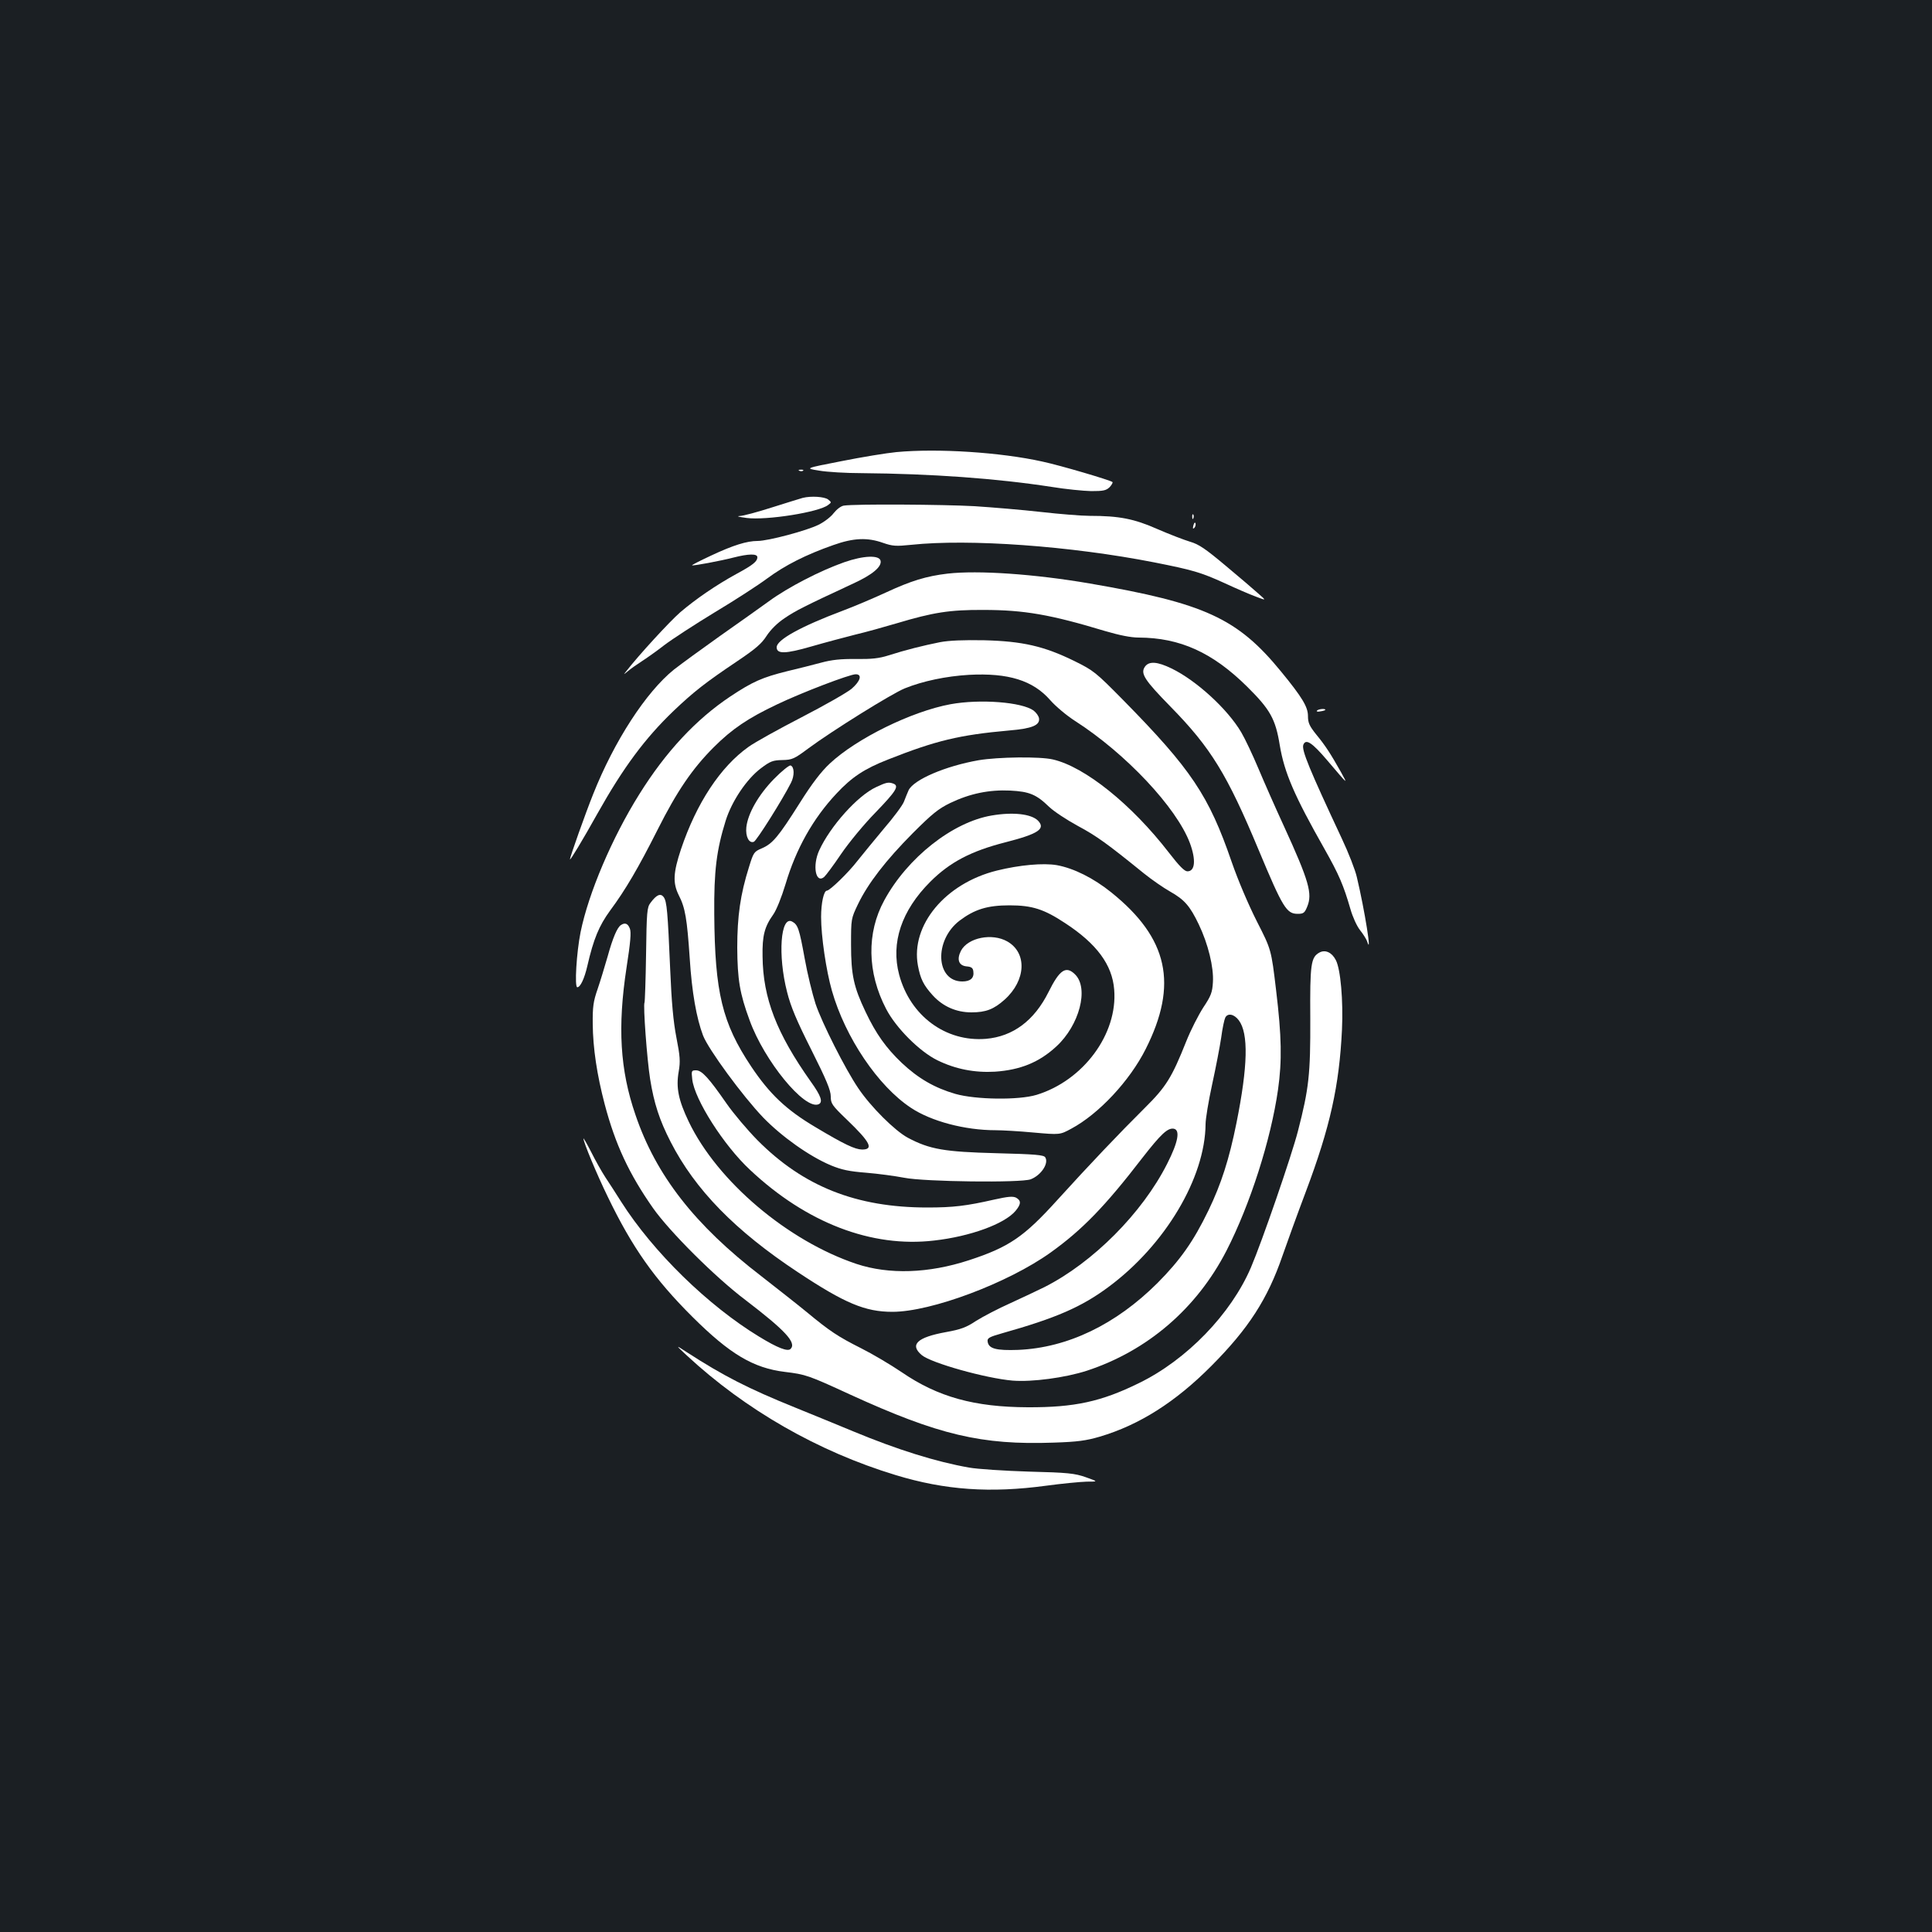 <?xml version="1.0" standalone="no"?>
<!DOCTYPE svg PUBLIC "-//W3C//DTD SVG 20010904//EN"
 "http://www.w3.org/TR/2001/REC-SVG-20010904/DTD/svg10.dtd">
<svg version="1.0" xmlns="http://www.w3.org/2000/svg"
 width="1000pt" height="1000pt" viewBox="0 0 1000 1000"
 preserveAspectRatio="xMidYMid meet">
<rect width="100%" height="100%" fill="#1b1f23"/>
<g transform="translate(0,1000) scale(0.1,-0.1)"
fill="#ffffff" stroke="none">
<path d="M4640 7660 c-52 -5 -180 -26 -285 -47 -190 -37 -190 -37 -115 -49 41
-7 140 -13 220 -13 360 -3 696 -27 982 -71 73 -12 165 -21 206 -22 62 0 77 3
95 20 11 12 18 24 15 27 -9 9 -269 86 -363 106 -216 48 -541 69 -755 49z"/>
<path d="M4138 7563 c7 -3 16 -2 19 1 4 3 -2 6 -13 5 -11 0 -14 -3 -6 -6z"/>
<path d="M4155 7423 c-11 -3 -82 -25 -158 -49 -75 -24 -152 -45 -170 -45 -17
-1 0 -5 38 -10 103 -13 374 30 421 67 19 14 18 14 0 29 -19 14 -87 19 -131 8z"/>
<path d="M4368 7383 c-15 -2 -37 -19 -53 -39 -14 -19 -49 -46 -78 -60 -59 -30
-261 -84 -316 -84 -55 0 -126 -22 -239 -75 -56 -26 -101 -49 -100 -51 5 -4
148 23 214 40 78 20 124 21 124 2 0 -22 -22 -40 -107 -86 -106 -58 -211 -130
-292 -199 -55 -48 -217 -224 -280 -306 -15 -18 -14 -18 9 1 14 12 45 34 70 50
25 16 79 54 120 86 41 31 158 107 260 169 102 61 224 140 271 175 92 68 200
123 343 173 104 37 176 40 257 11 49 -17 67 -18 145 -10 301 32 826 -6 1259
-91 197 -39 240 -51 365 -108 58 -27 130 -58 160 -69 55 -21 55 -21 15 14 -22
20 -98 85 -170 145 -106 89 -140 112 -185 125 -30 9 -106 38 -168 65 -122 54
-199 69 -352 69 -41 0 -154 9 -251 20 -97 11 -252 24 -345 30 -161 9 -619 12
-676 3z"/>
<path d="M6171 7324 c0 -11 3 -14 6 -6 3 7 2 16 -1 19 -3 4 -6 -2 -5 -13z"/>
<path d="M6177 7281 c-4 -17 -3 -21 5 -13 5 5 8 16 6 23 -3 8 -7 3 -11 -10z"/>
<path d="M4370 7090 c-123 -43 -292 -130 -390 -202 -47 -34 -161 -115 -255
-181 -93 -66 -200 -144 -237 -173 -144 -116 -309 -370 -418 -645 -39 -97 -120
-325 -120 -337 0 -9 66 100 143 238 133 237 245 388 393 530 104 99 165 147
329 257 95 64 127 91 153 132 21 32 56 67 94 92 56 38 99 60 355 179 98 45
147 86 141 117 -6 31 -88 28 -188 -7z"/>
<path d="M4905 7031 c-111 -13 -191 -38 -318 -97 -65 -30 -166 -73 -225 -95
-218 -82 -342 -151 -342 -189 0 -36 45 -35 180 4 69 20 171 47 226 61 55 13
152 40 216 59 187 56 273 70 448 69 210 0 348 -24 629 -109 75 -22 134 -34
175 -34 214 -1 382 -77 562 -255 118 -117 146 -166 168 -302 24 -143 75 -261
232 -538 75 -133 98 -187 134 -311 11 -39 33 -88 50 -109 16 -20 32 -46 36
-57 27 -86 -12 160 -53 332 -8 36 -43 126 -78 200 -168 359 -209 458 -199 485
13 33 45 12 125 -82 109 -128 107 -127 69 -58 -53 94 -80 136 -127 193 -36 45
-43 61 -43 96 0 47 -30 97 -140 231 -225 275 -395 353 -990 455 -285 49 -578
69 -735 51z"/>
<path d="M4865 6676 c-85 -17 -178 -40 -265 -68 -50 -16 -89 -20 -170 -19 -77
1 -125 -4 -180 -19 -41 -11 -120 -31 -175 -44 -129 -32 -179 -54 -295 -131
-177 -118 -334 -286 -471 -506 -141 -225 -263 -512 -304 -714 -21 -105 -32
-285 -17 -285 16 0 37 45 52 110 32 140 61 209 118 287 80 108 145 219 246
419 100 199 180 316 290 426 95 95 178 151 328 222 127 61 376 156 407 156 35
0 25 -35 -21 -75 -24 -20 -140 -86 -258 -147 -118 -61 -243 -130 -276 -154
-145 -103 -269 -291 -349 -529 -41 -123 -43 -175 -12 -238 34 -66 43 -122 57
-327 11 -176 35 -310 69 -400 28 -72 204 -312 311 -424 96 -99 239 -201 351
-248 56 -23 94 -31 182 -38 62 -5 150 -17 197 -26 105 -21 605 -27 655 -8 54
21 95 83 75 114 -8 12 -52 16 -252 21 -270 7 -346 20 -459 80 -67 36 -192 160
-257 257 -66 97 -188 338 -221 437 -16 50 -42 155 -56 234 -28 154 -35 175
-65 191 -60 32 -75 -175 -26 -365 19 -76 50 -149 126 -300 78 -155 100 -209
100 -240 0 -37 6 -46 83 -120 122 -117 141 -155 79 -155 -37 1 -91 26 -243
117 -150 89 -236 171 -331 313 -150 225 -188 383 -191 788 -2 225 12 333 59
484 32 102 109 216 182 271 49 37 62 42 111 43 52 1 62 6 136 61 120 89 431
283 498 310 94 38 214 63 332 70 204 11 332 -29 421 -131 27 -31 85 -80 129
-108 262 -168 525 -448 594 -632 32 -87 27 -146 -13 -146 -15 0 -42 27 -96 97
-193 250 -435 444 -600 482 -67 16 -285 13 -385 -4 -171 -30 -335 -100 -362
-155 -6 -14 -17 -40 -24 -59 -7 -19 -54 -82 -104 -140 -49 -59 -111 -134 -137
-167 -46 -60 -143 -154 -158 -154 -16 0 -30 -64 -30 -136 0 -100 26 -277 56
-382 69 -242 239 -494 409 -606 105 -70 280 -116 438 -116 34 0 123 -5 197
-12 136 -12 136 -12 195 20 142 76 302 247 385 412 169 335 117 574 -178 811
-92 74 -194 125 -282 141 -70 12 -193 1 -310 -28 -267 -66 -447 -283 -409
-491 13 -70 29 -102 77 -155 52 -57 121 -88 200 -88 75 0 116 16 172 66 111
100 117 242 14 301 -79 45 -204 20 -240 -48 -23 -45 -12 -77 29 -81 25 -2 33
-8 35 -26 5 -34 -15 -52 -57 -52 -138 0 -148 213 -14 315 77 58 143 79 258 79
118 0 179 -20 288 -92 164 -107 244 -216 254 -344 19 -230 -160 -471 -402
-545 -93 -28 -314 -25 -420 5 -107 31 -192 80 -277 160 -82 78 -134 151 -188
265 -61 128 -75 191 -75 347 0 134 0 135 36 210 52 108 144 227 283 367 101
101 133 127 195 157 102 49 202 69 309 64 100 -5 136 -20 202 -84 25 -24 92
-68 149 -99 97 -52 151 -91 341 -245 41 -33 103 -76 137 -95 74 -42 102 -74
148 -170 48 -100 78 -222 73 -299 -3 -53 -10 -71 -50 -131 -25 -39 -65 -117
-88 -175 -75 -188 -104 -235 -215 -345 -131 -130 -287 -294 -453 -477 -172
-190 -249 -243 -457 -311 -208 -68 -413 -75 -582 -19 -355 119 -719 426 -868
736 -53 111 -67 176 -52 260 9 52 7 79 -12 176 -16 82 -25 183 -32 350 -13
301 -17 354 -34 377 -16 21 -37 12 -68 -30 -18 -23 -20 -46 -23 -267 -2 -133
-6 -245 -8 -249 -8 -12 13 -296 29 -396 20 -126 49 -214 106 -325 127 -248
334 -460 659 -675 243 -161 348 -205 489 -205 201 0 598 149 819 307 163 117
281 238 475 490 95 122 130 155 161 151 36 -5 25 -68 -33 -182 -129 -255 -384
-511 -635 -638 -34 -17 -113 -54 -176 -83 -63 -28 -143 -70 -178 -92 -51 -34
-79 -44 -156 -58 -149 -27 -189 -65 -125 -119 49 -41 331 -120 470 -132 102
-8 272 15 384 51 314 103 569 322 723 621 123 240 230 575 267 834 21 149 19
274 -10 515 -25 210 -25 210 -99 355 -44 87 -97 211 -131 309 -118 343 -209
479 -561 837 -144 146 -153 153 -254 203 -157 77 -269 102 -465 107 -108 2
-183 -1 -230 -10z m1547 -1957 c51 -68 47 -237 -12 -531 -38 -189 -79 -316
-145 -453 -78 -161 -146 -257 -264 -376 -216 -215 -465 -335 -721 -346 -114
-4 -153 6 -158 43 -3 18 8 24 75 43 280 79 411 136 551 240 293 217 500 565
502 843 0 26 15 118 34 205 19 87 40 196 47 243 6 47 16 93 21 103 13 25 46
18 70 -14z"/>
<path d="M5926 6549 c-24 -35 -3 -68 132 -206 210 -214 294 -352 457 -743 125
-299 144 -330 202 -330 30 0 36 5 49 37 28 67 10 132 -121 418 -43 93 -102
227 -131 296 -29 69 -69 154 -89 188 -71 121 -233 269 -361 331 -74 36 -117
39 -138 9z"/>
<path d="M4920 6355 c-201 -37 -486 -177 -625 -307 -44 -41 -92 -103 -156
-205 -110 -174 -140 -210 -196 -234 -40 -17 -43 -21 -66 -96 -45 -142 -61
-256 -61 -418 1 -165 13 -238 64 -376 76 -210 283 -463 356 -435 25 10 15 42
-39 117 -177 250 -248 432 -250 649 -2 106 10 153 55 216 17 24 43 89 64 158
54 182 142 339 263 468 79 85 145 129 268 177 248 98 369 127 626 150 119 10
160 27 155 63 -2 12 -14 29 -28 40 -60 44 -276 61 -430 33z"/>
<path d="M6816 6321 c-3 -4 6 -6 19 -3 14 2 25 6 25 8 0 8 -39 4 -44 -5z"/>
<path d="M4006 5968 c-80 -82 -135 -178 -143 -250 -5 -48 14 -85 39 -75 14 5
148 218 192 305 19 37 18 83 -2 90 -7 2 -46 -29 -86 -70z"/>
<path d="M4535 5926 c-96 -44 -238 -203 -295 -328 -36 -79 -18 -174 26 -137 8
7 48 60 87 118 40 59 120 156 180 217 106 110 122 136 91 148 -25 9 -36 7 -89
-18z"/>
<path d="M5133 5779 c-202 -34 -436 -218 -556 -439 -92 -168 -89 -374 10 -563
51 -98 173 -220 265 -265 94 -46 193 -65 298 -59 131 9 228 48 317 130 120
110 170 301 98 373 -47 47 -80 26 -138 -91 -74 -148 -184 -230 -324 -242 -208
-17 -392 119 -449 332 -44 165 12 332 161 481 102 102 212 159 388 204 172 44
211 70 169 113 -35 34 -128 45 -239 26z"/>
<path d="M3214 5212 c-19 -12 -42 -65 -69 -163 -15 -52 -38 -128 -52 -169 -22
-63 -26 -92 -25 -180 1 -125 22 -264 62 -416 55 -208 126 -360 250 -537 86
-122 322 -358 480 -477 204 -156 264 -220 232 -252 -15 -15 -67 5 -162 63
-265 161 -549 438 -715 699 -26 41 -63 99 -82 127 -19 29 -52 88 -73 130 -22
43 -40 74 -40 70 0 -19 68 -183 126 -302 127 -263 242 -426 438 -621 194 -193
315 -265 479 -285 107 -13 120 -17 337 -117 459 -210 681 -262 1053 -249 124
4 168 10 240 31 205 61 391 179 577 366 192 193 291 346 368 570 22 63 76 213
121 332 126 335 173 548 187 838 7 150 -7 314 -32 361 -20 39 -54 55 -84 39
-45 -24 -50 -60 -48 -342 1 -289 -7 -362 -64 -583 -33 -128 -185 -569 -243
-705 -103 -241 -333 -479 -580 -599 -195 -96 -334 -126 -575 -125 -276 1 -465
53 -652 181 -59 40 -154 96 -210 124 -121 61 -162 88 -284 189 -50 41 -156
124 -234 185 -344 264 -545 522 -651 835 -80 232 -93 455 -46 762 20 129 25
183 17 202 -10 26 -25 32 -46 18z"/>
<path d="M3583 4414 c11 -104 164 -344 300 -470 292 -274 629 -403 952 -365
187 21 364 86 421 153 30 36 30 54 3 69 -17 8 -41 6 -113 -10 -145 -33 -213
-41 -346 -41 -368 0 -642 109 -880 349 -52 53 -124 138 -160 190 -91 131 -127
171 -157 171 -24 0 -25 -2 -20 -46z"/>
<path d="M3555 2984 c303 -281 679 -497 1081 -619 256 -78 490 -94 779 -55 81
11 175 20 209 21 61 0 61 0 -4 23 -57 20 -92 24 -295 29 -126 4 -266 13 -310
21 -170 30 -369 92 -598 187 -67 28 -204 84 -305 125 -237 96 -367 162 -557
285 -60 39 -60 39 0 -17z"/>
</g>
</svg>
